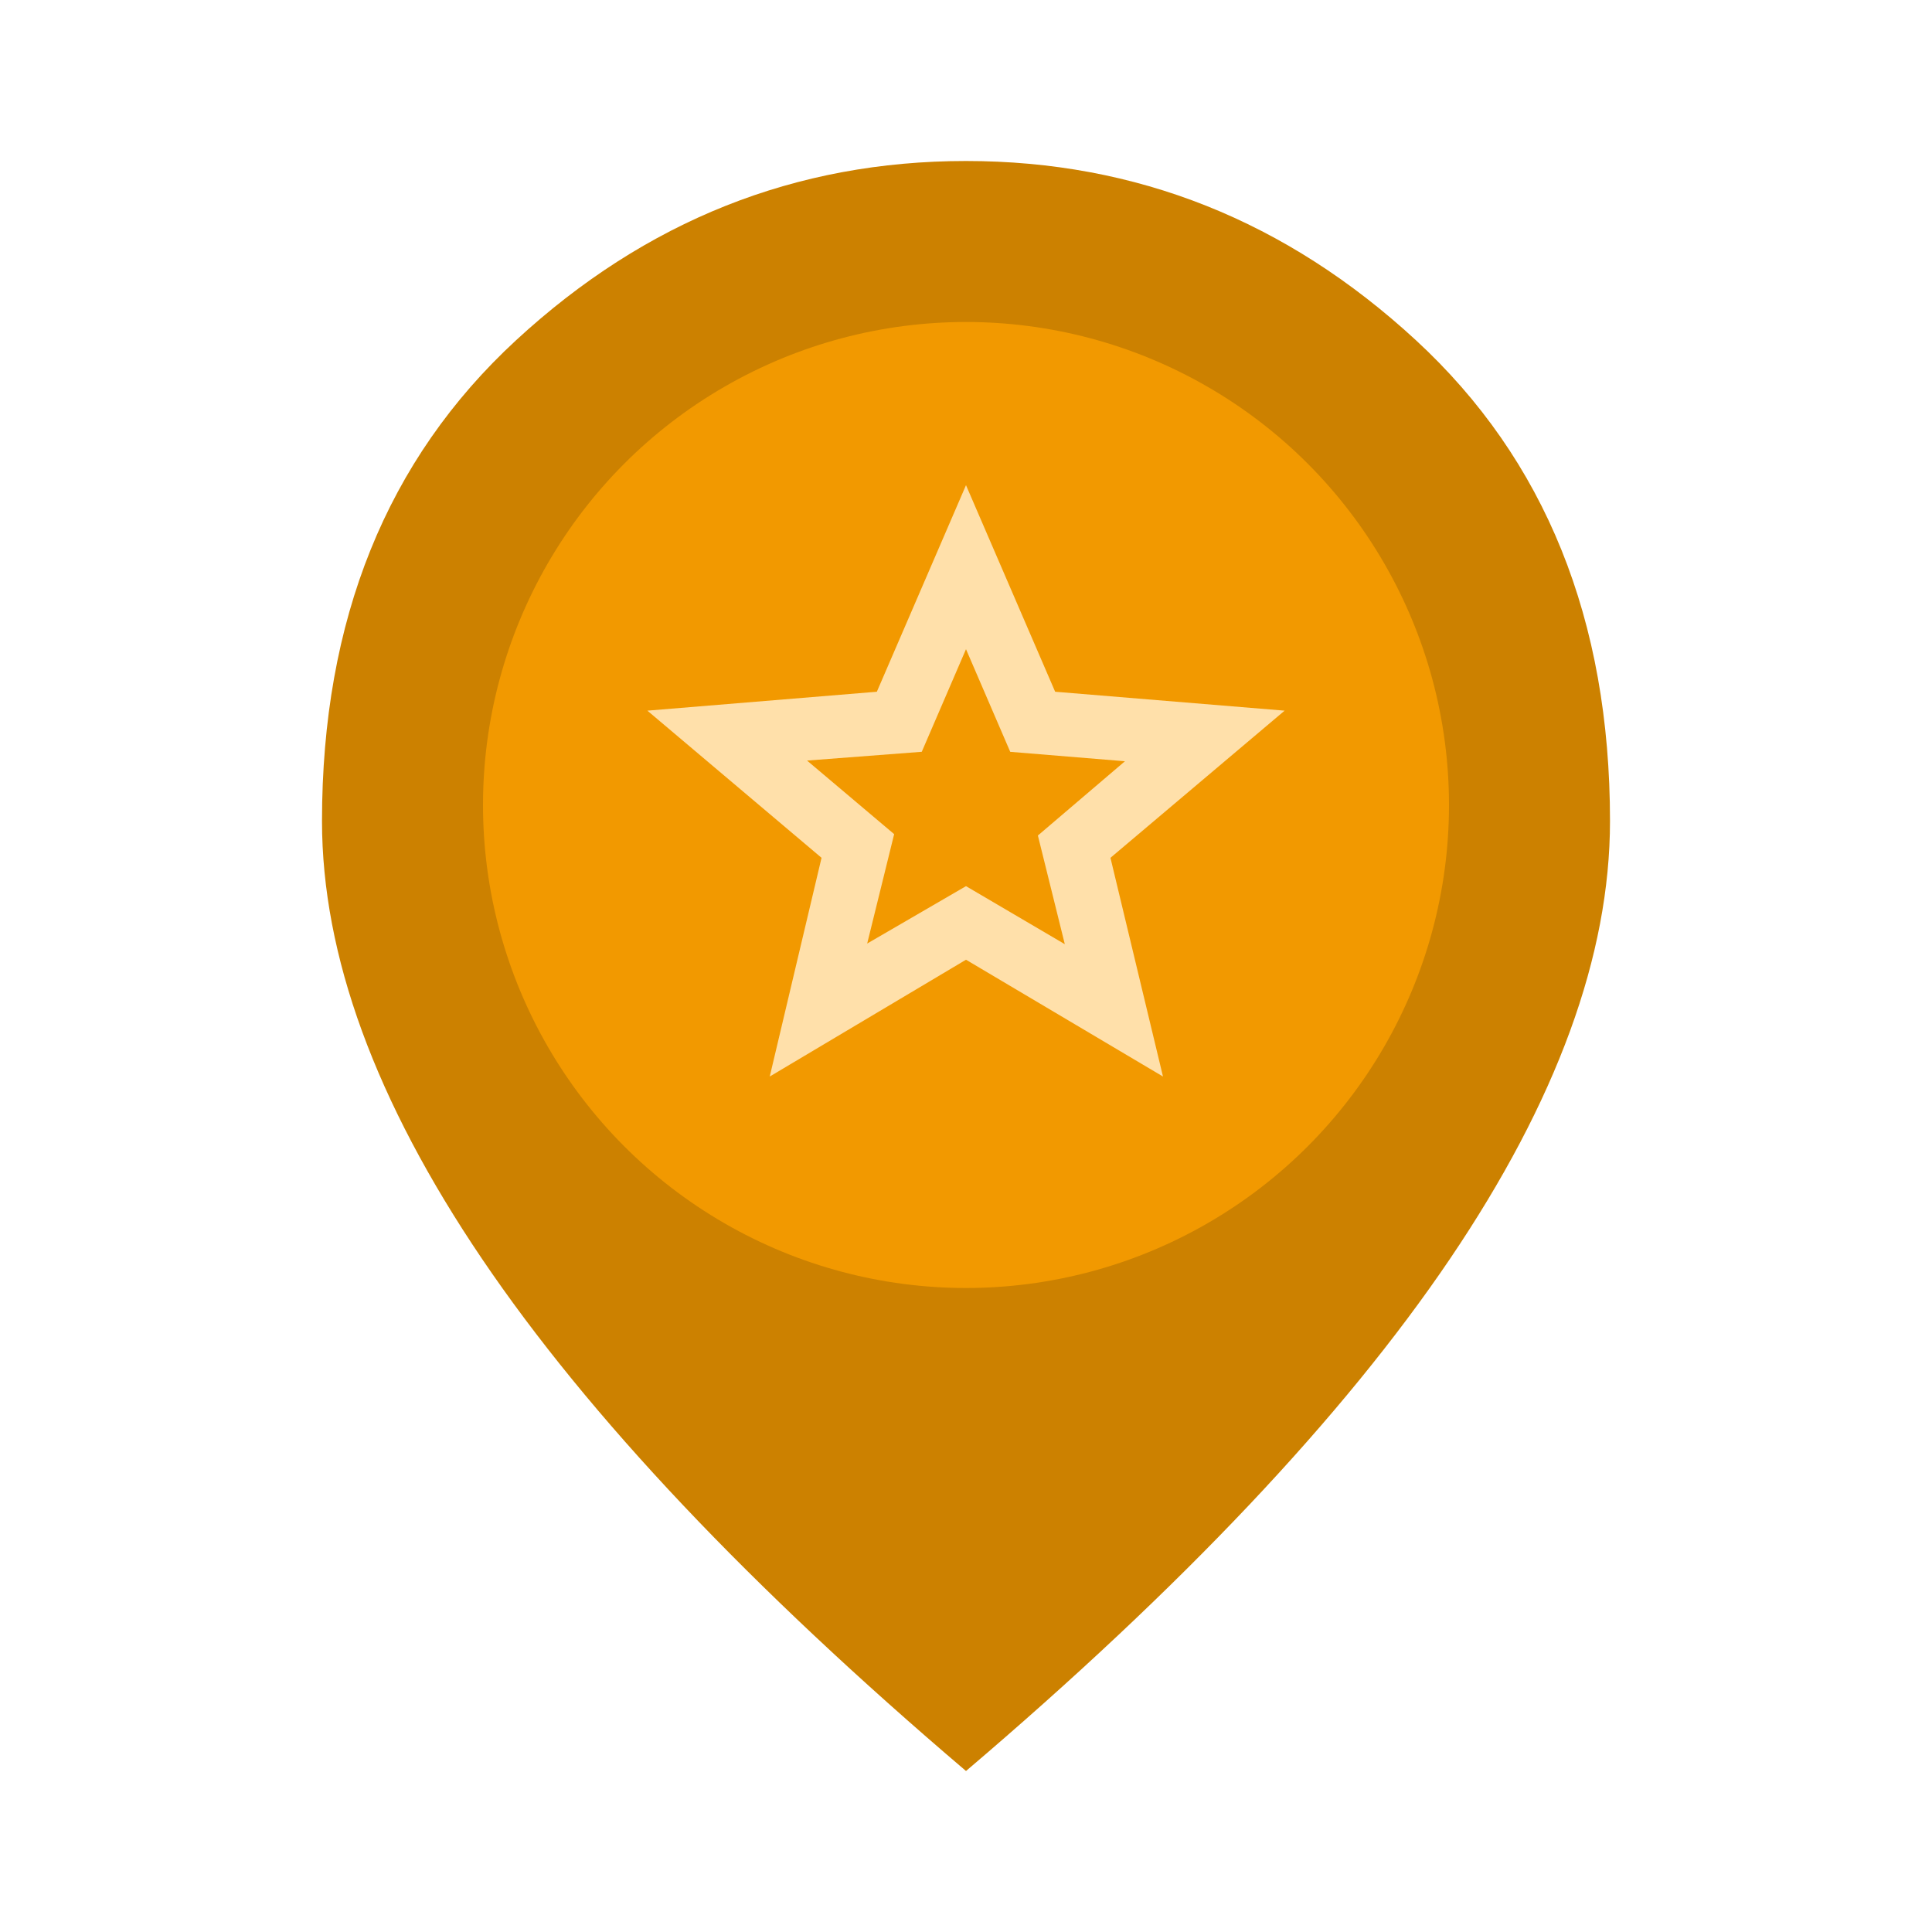<?xml version="1.0" encoding="UTF-8" standalone="no"?>
<svg
   height="48"
   width="48"
   version="1.1"
   id="svg44"
   sodipodi:docname="poi.svg"
   inkscape:version="1.2.2 (b0a8486541, 2022-12-01)"
   xmlns:inkscape="http://www.inkscape.org/namespaces/inkscape"
   xmlns:sodipodi="http://sodipodi.sourceforge.net/DTD/sodipodi-0.dtd"
   xmlns="http://www.w3.org/2000/svg"
   xmlns:svg="http://www.w3.org/2000/svg">
  <defs
     id="defs48" />
  <sodipodi:namedview
     id="namedview46"
     pagecolor="#ffffff"
     bordercolor="#000000"
     borderopacity="0.25"
     inkscape:showpageshadow="2"
     inkscape:pageopacity="0.0"
     inkscape:pagecheckerboard="0"
     inkscape:deskcolor="#d1d1d1"
     showgrid="false"
     inkscape:zoom="13.536403"
     inkscape:cx="9.7884202"
     inkscape:cy="13.592976"
     inkscape:window-width="1920"
     inkscape:window-height="1011"
     inkscape:window-x="0"
     inkscape:window-y="0"
     inkscape:window-maximized="1"
     inkscape:current-layer="svg44" />
  <path
     d="M 24,44 C 18.633,39.433 14.625,35.192 11.975,31.275 9.325,27.358 8,23.733 8,20.4 8,15.4 9.608,11.417 12.825,8.45 16.042,5.483 19.767,4 24,4 28.233,4 31.958,5.483 35.175,8.45 38.392,11.417 40,15.4 40,20.4 40,23.733 38.675,27.358 36.025,31.275 33.375,35.192 29.367,39.433 24,44 Z"
     id="path42"
     sodipodi:nodetypes="csssssssc"
     fill="#d73534"
     style="fill: #cc8100;" />
  <circle
     cx="24"
     cy="20"
     r="12"
     fill="#ff4646"
     style="fill: #f29900;"
     id="circle305" />
  <path
     d="M 21.545,23.442 24,22.016 26.455,23.458 25.786,20.758 27.949,18.913 25.099,18.679 24,16.129 l -1.099,2.549 -2.85,0.218 2.164,1.828 z M 19.124,26.746 20.411,21.312 16.084,17.656 21.785,17.186 24,12.054 l 2.215,5.132 5.701,0.47 -4.327,3.656 1.305,5.434 L 24,23.844 Z M 24,19.953 Z"
     id="path307"
     style="fill:#ffe0aa;fill-opacity:1;stroke-width:0.339" />
</svg>
